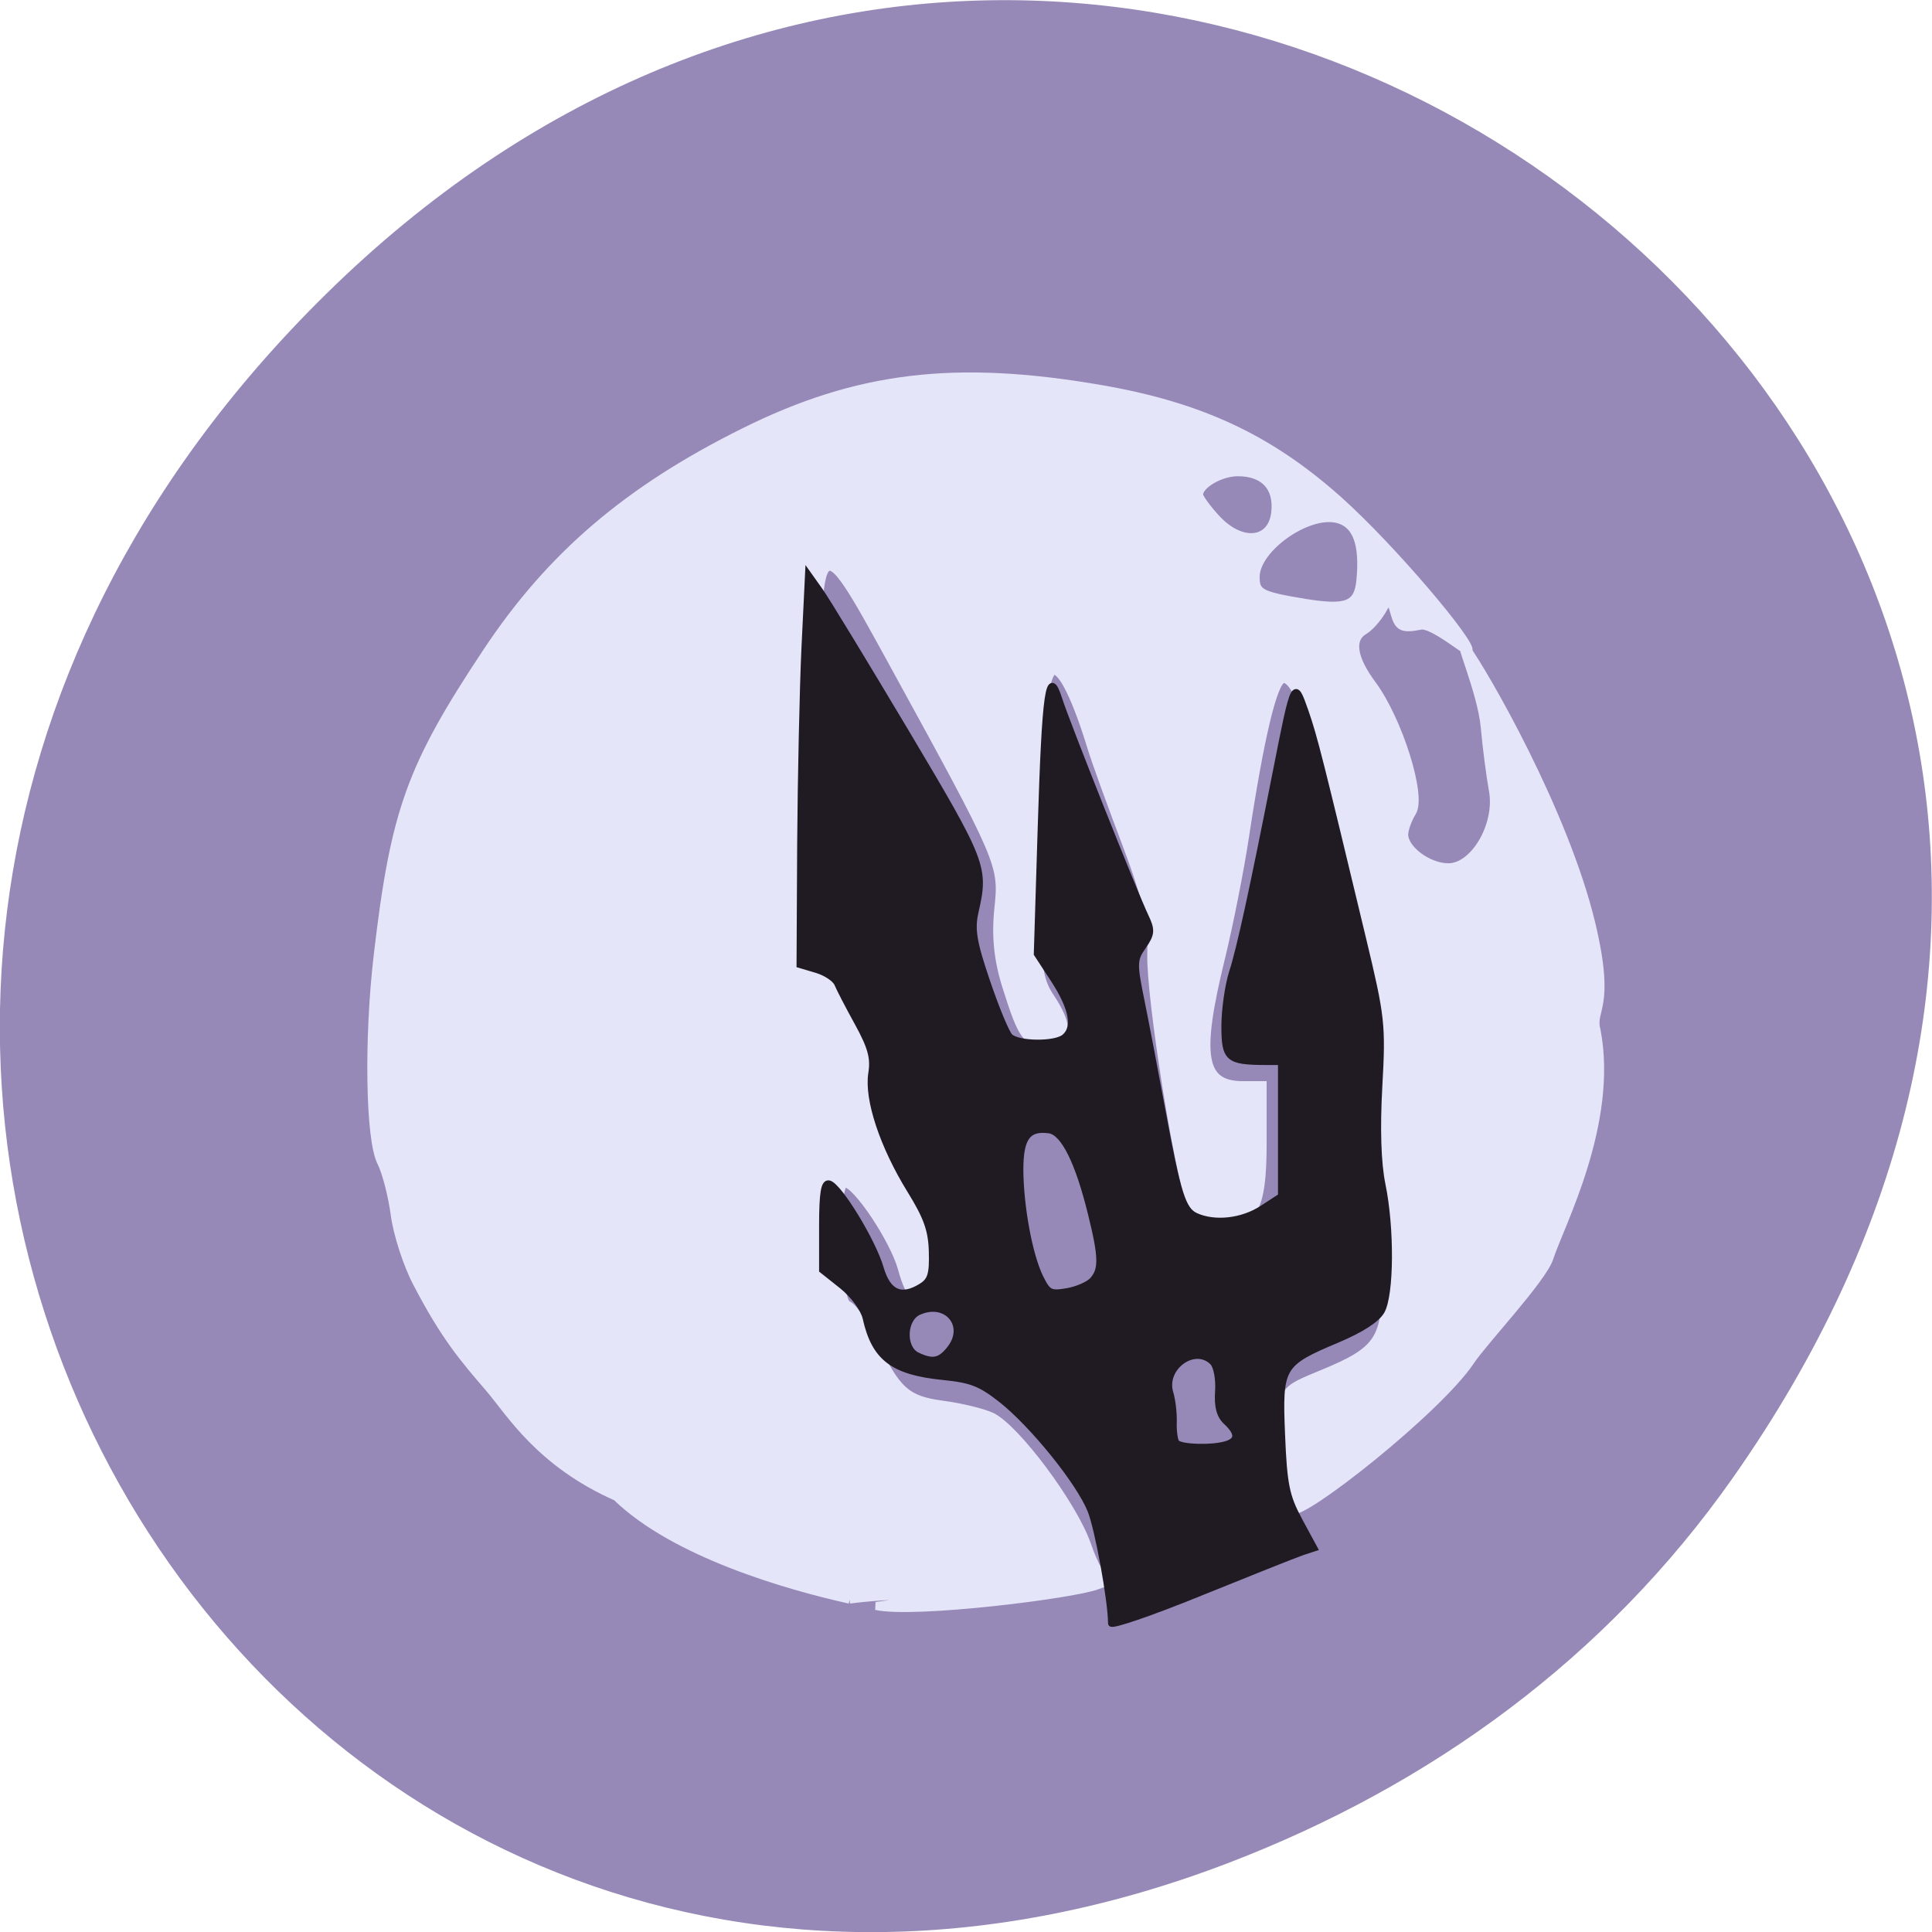 <svg xmlns="http://www.w3.org/2000/svg" viewBox="0 0 48 48"><path d="m 43.05 36.719 c 17.262 -24.547 -14.613 -49.42 -34.945 -29.418 c -19.16 18.844 -1.398 48.13 22.441 38.973 c 4.973 -1.91 9.336 -5.05 12.504 -9.555" fill="#9789b7"/><g fill-rule="evenodd" transform="matrix(0.188 0 0 0.188 21.356 26.24)"><path d="m -1.317 71.82 c -8.146 -1.813 -23.1 -6.083 -30.813 -13.583 c -10.125 -4.479 -14.02 -11.08 -16.771 -14.313 c -3.458 -4.02 -5.917 -6.875 -9.583 -13.917 c -1.292 -2.438 -2.604 -6.5 -2.938 -9.02 c -0.333 -2.542 -1.146 -5.688 -1.813 -7 c -1.521 -3 -1.729 -16.333 -0.438 -27.333 c 2.229 -19.06 4.333 -24.917 14.458 -40.15 c 8.417 -12.667 18.646 -21.396 33.979 -29 c 14.917 -7.417 27.854 -8.979 47 -5.688 c 13.208 2.271 22.292 6.5 31.417 14.604 c 7.208 6.417 18.02 19.292 17.271 20.02 c -0.229 0.229 -4.75 -3.646 -6.313 -3.333 c -2.417 0.479 -2.917 0.229 -3.438 -1.625 c -0.604 -2.125 -0.646 -2.125 -1.688 -0.313 c -0.604 1.021 -1.646 2.188 -2.333 2.583 c -1.896 1.125 -1.5 3.667 1.063 7.125 c 3.458 4.667 6.646 14.75 5.292 16.875 c -0.583 0.938 -1.063 2.271 -1.063 2.958 c 0 1.979 3.188 4.333 5.833 4.333 c 3.458 0 6.729 -5.625 5.896 -10.167 c -0.333 -1.813 -0.833 -5.583 -1.083 -8.396 c -0.458 -4.813 -3.896 -12.354 -2.521 -10.479 c 2.542 3.5 13.04 21.75 16.583 36.4 c 2.75 11.438 -0.063 11.333 0.708 14.167 c 2.375 12.354 -4.896 25.896 -6.229 30.1 c -0.917 2.792 -8.75 11.08 -10.438 13.646 c -4.313 6.458 -22.5 20.792 -23.625 19.646 c -1 -1 -1.438 -5.313 -1.188 -11.646 c 0.167 -4.208 0.208 -4.25 5.208 -6.313 c 7.604 -3.125 8.542 -4.563 8.438 -12.979 c -0.063 -3.896 -0.604 -9.396 -1.229 -12.208 c -0.688 -3.167 -0.896 -8.08 -0.521 -12.979 c 0.5 -6.792 0.167 -9.771 -2.375 -21.354 c -1.646 -7.417 -3.563 -16.271 -4.271 -19.688 c -1.625 -7.938 -3.792 -13.08 -5.271 -12.604 c -1.229 0.417 -2.938 7.5 -4.938 20.688 c -0.688 4.583 -2.146 11.896 -3.208 16.229 c -3.167 12.917 -2.521 16.729 2.917 16.729 h 2.604 v 7.729 c 0 8.625 -1.208 10.833 -5.938 10.833 c -1.896 0 -2.771 -0.646 -3.5 -2.563 c -1.75 -4.542 -5.375 -27.458 -5.271 -33.19 c 0.104 -4.354 -0.625 -7.583 -3.375 -14.854 c -1.938 -5.104 -3.979 -10.75 -4.521 -12.521 c -1.938 -6.354 -3.792 -10.208 -4.938 -10.208 c -1.521 0 -2.375 10.02 -2.375 27.27 c 0 11.5 0.229 13.438 1.854 15.875 c 2.583 3.875 2.438 6.04 -0.396 6.04 c -2.729 0 -3.313 -0.792 -5.396 -7.417 c -1.125 -3.563 -1.438 -6.646 -1.063 -10.313 c 0.625 -5.875 0.521 -6.104 -13.896 -32.396 c -10.375 -18.917 -10.292 -19.02 -9.938 14.292 c 0.292 27.29 0.313 27.438 2.417 28.917 c 2.875 2 5.04 7.167 5.833 14.02 c 0.417 3.542 2.02 8.563 4.188 13.167 c 3.563 7.521 4.333 11.563 2.563 13.313 c -1.479 1.479 -2.854 0.146 -3.917 -3.771 c -1.042 -3.813 -6 -11.25 -7.521 -11.25 c -1.521 0 -1.188 15.479 0.354 16.06 c 0.708 0.271 2.25 2.521 3.417 4.979 c 3.062 6.438 4.354 7.583 9.208 8.229 c 2.375 0.313 5.271 1.021 6.417 1.563 c 3.229 1.583 10.771 11.708 12.583 16.917 c 2.083 5.979 3.417 4.563 1.375 5.375 c -2.854 1.167 -24.17 3.854 -29.25 2.729 c 8.604 -1.063 5.104 -1.917 -3.5 -0.854 m 67.52 -134.73 c 0.458 -4.792 -0.521 -7.438 -3.042 -8.06 c -3.938 -0.979 -10.813 3.875 -10.813 7.646 c 0 2.125 0.604 2.458 6.542 3.438 c 5.542 0.896 7 0.313 7.313 -3.02 m -11.25 -9 c 0.333 -3.313 -1.5 -5.25 -4.958 -5.25 c -2.292 0 -5.125 1.646 -5.125 2.979 c 0 0.375 1.042 1.813 2.333 3.208 c 3.333 3.563 7.354 3.083 7.75 -0.938" fill="#e5e5fa" stroke="#e5e5fa" stroke-width="1.064"/><path d="m 33.23 74.966 c -0.021 -3.083 -1.729 -12.438 -2.708 -14.917 c -1.521 -3.792 -7.667 -11.396 -11.875 -14.708 c -2.708 -2.104 -3.896 -2.563 -7.604 -2.938 c -6.646 -0.667 -9.08 -2.521 -10.25 -7.813 c -0.292 -1.208 -1.583 -2.979 -3.104 -4.208 l -2.646 -2.104 v -5.854 c 0 -4.396 0.25 -5.792 0.938 -5.604 c 1.333 0.354 5.792 7.667 6.813 11.188 c 0.958 3.271 2.708 4.063 5.375 2.396 c 1.208 -0.75 1.458 -1.604 1.375 -4.542 c -0.063 -2.854 -0.688 -4.604 -2.896 -8.167 c -3.583 -5.813 -5.646 -12 -5.104 -15.417 c 0.333 -2.042 -0.063 -3.479 -1.813 -6.667 c -1.229 -2.229 -2.438 -4.562 -2.688 -5.187 c -0.271 -0.625 -1.479 -1.438 -2.729 -1.813 l -2.25 -0.667 l 0.083 -16 c 0.063 -8.792 0.313 -20.417 0.563 -25.833 l 0.479 -9.854 l 1.583 2.229 c 0.875 1.229 6 9.667 11.417 18.75 c 10.271 17.271 10.479 17.813 9.125 23.75 c -0.5 2.25 -0.229 3.958 1.542 9.146 c 1.188 3.521 2.542 6.771 3 7.25 c 1.042 1.063 6.02 1.125 7.229 0.083 c 1.479 -1.25 1 -3.792 -1.396 -7.5 l -2.271 -3.479 l 0.521 -16.854 c 0.563 -17.979 1.042 -21.23 2.458 -16.792 c 0.979 3.083 10 25.75 11.417 28.708 c 0.854 1.792 0.813 2.313 -0.333 3.958 c -1.229 1.75 -1.229 2.271 -0.167 7.458 c 0.625 3.083 1.833 9.458 2.708 14.167 c 2.063 11.146 2.708 13.188 4.417 13.979 c 2.5 1.125 6.125 0.729 8.75 -0.979 l 2.5 -1.625 v -17.729 h -2.063 c -4.938 -0.021 -5.417 -0.438 -5.417 -4.729 c 0 -2.167 0.458 -5.354 1 -7.083 c 1.021 -3.125 2.771 -11.208 5.792 -26.542 c 2.396 -12.167 2.438 -12.271 3.938 -7.979 c 1.188 3.438 1.875 6.167 7.625 30.13 c 2.458 10.25 2.583 11.25 2.125 19.417 c -0.313 5.646 -0.167 10.125 0.417 13 c 1.188 5.75 1.125 14.521 -0.104 16.708 c -0.646 1.125 -2.688 2.438 -5.833 3.771 c -7.479 3.146 -7.708 3.542 -7.333 12.563 c 0.271 6.604 0.583 8.146 2.292 11.313 l 2 3.688 l -1.646 0.542 c -0.917 0.313 -6.979 2.729 -13.458 5.354 c -6.604 2.688 -11.792 4.458 -11.792 4.04 m 15.292 -23.729 c 1.521 -0.5 1.5 -1.438 -0.083 -2.917 c -0.896 -0.833 -1.208 -2.063 -1.063 -4.063 c 0.104 -1.583 -0.208 -3.271 -0.708 -3.792 c -2.354 -2.396 -6.604 0.646 -5.604 4.02 c 0.292 0.958 0.5 2.708 0.458 3.854 c -0.042 1.167 0.125 2.396 0.354 2.708 c 0.479 0.667 4.833 0.792 6.646 0.188 m -36.563 -12.625 c 2.375 -3.083 -0.521 -6.438 -4.146 -4.792 c -2 0.896 -2.146 4.729 -0.229 5.688 c 2.063 1 3.063 0.813 4.375 -0.896 m 18.833 -9.04 c 1.229 -1.375 1.188 -3.042 -0.188 -8.625 c -1.708 -7 -3.646 -10.896 -5.563 -11.146 c -2.813 -0.375 -3.792 0.979 -3.792 5.208 c 0.021 4.833 1.208 11.313 2.646 14.229 c 1.021 2.042 1.292 2.188 3.542 1.813 c 1.333 -0.229 2.854 -0.896 3.354 -1.479" fill="#201b22" stroke="#201b22" stroke-width="0.788"/></g></svg>